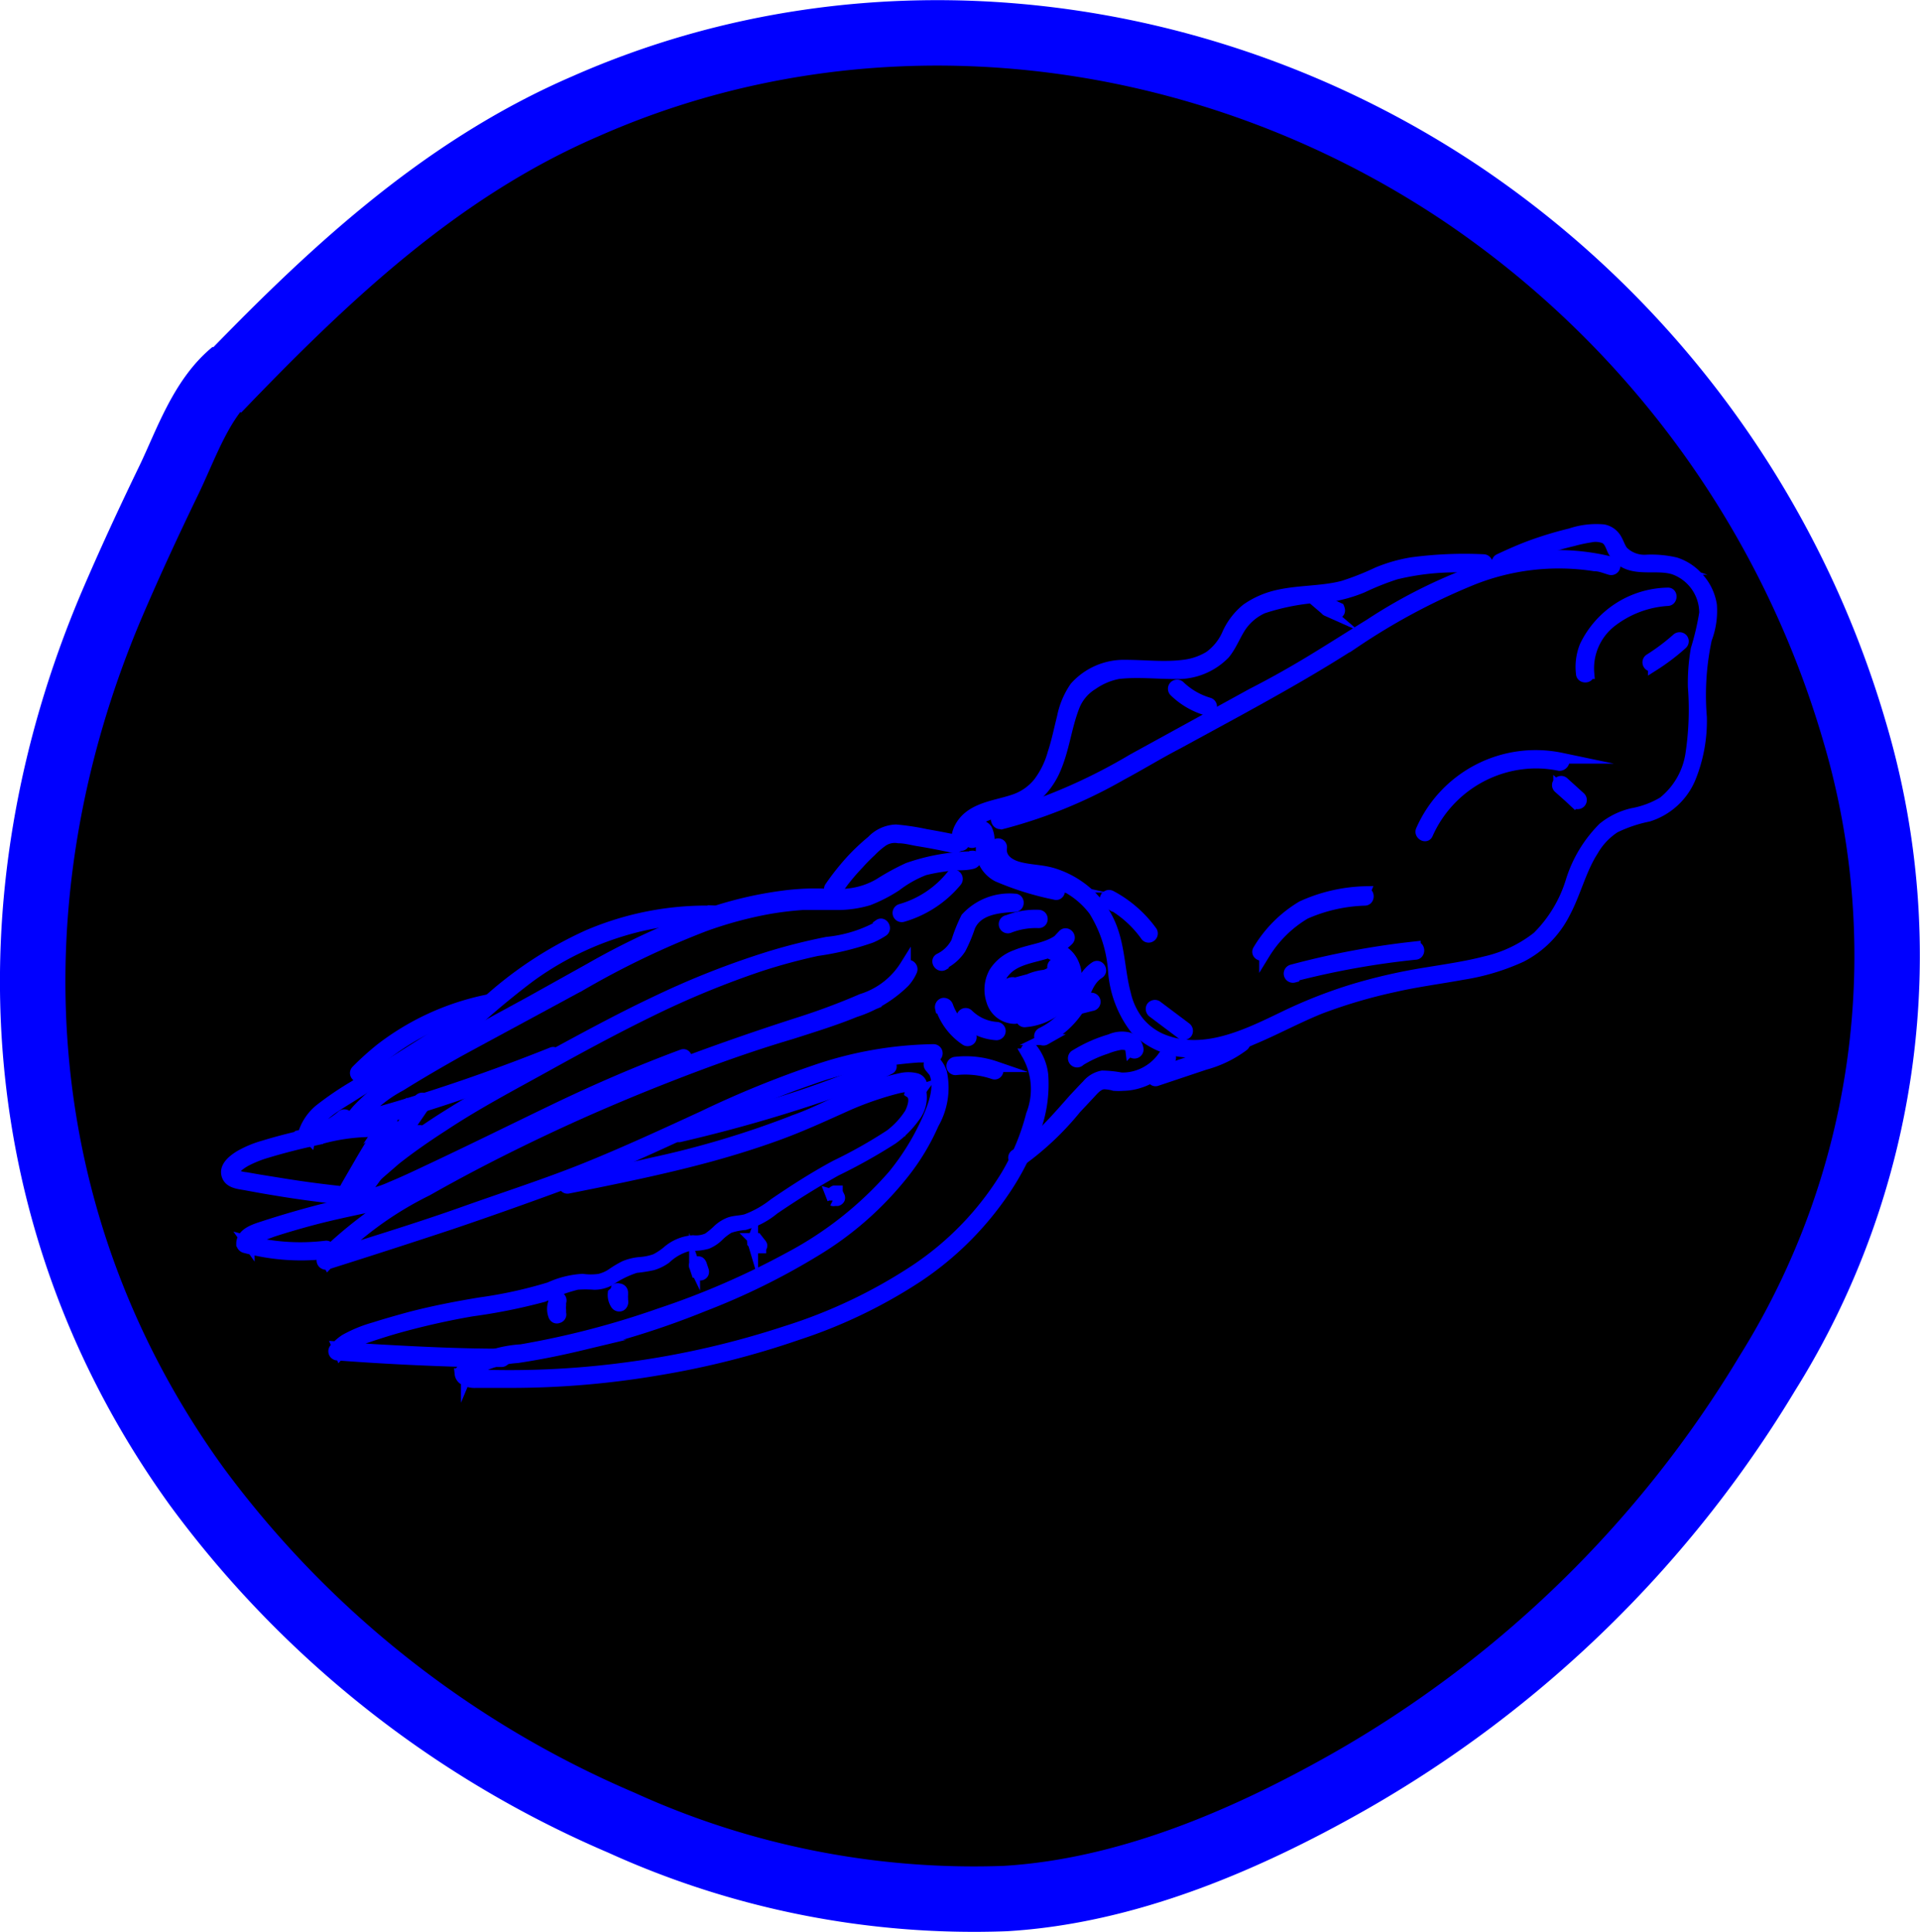 <svg id="Layer_3" data-name="Layer 3" xmlns="http://www.w3.org/2000/svg" viewBox="0 0 88.01 88.59"><defs><style>.cls-1,.cls-2{stroke:blue;stroke-miterlimit:10;}.cls-1{stroke-width:3px;}.cls-2{fill:blue;stroke-width:0.5px;}</style></defs><path class="cls-1" d="M15.59,24c5-5.21,10.16-10.11,16.85-13C45.61,5.17,61,7.12,72.82,15.14A44.9,44.9,0,0,1,90.63,39.66a36.11,36.11,0,0,1-4,29.42A52.88,52.88,0,0,1,67.41,87.83c-4.77,2.7-10.18,5-15.71,5.33a39,39,0,0,1-17.6-3.48A47.18,47.18,0,0,1,14.63,74.26C5.93,62.21,5,47.37,10.74,33.85c.83-1.94,1.72-3.86,2.64-5.76.79-1.65,1.48-3.72,2.94-4.91" transform="translate(-5.62 -6.12)"/><path class="cls-2" d="M51.53,43.89A22.19,22.19,0,0,0,57,41.66c.88-.47,1.74-1,2.61-1.45l2.77-1.51c1.82-1,3.6-2,5.36-3.14A29.59,29.59,0,0,1,73,32.74a10.68,10.68,0,0,1,5.72-.68c.24,0,.47.1.71.17a.17.17,0,0,0,.09-.33,10.22,10.22,0,0,0-5.77.22,23.64,23.64,0,0,0-5.34,2.62c-.86.53-1.72,1.08-2.59,1.61S64,37.42,63,37.93l-5.46,3a25.75,25.75,0,0,1-5.41,2.43l-.72.19c-.21,0-.12.37.09.33Z" transform="translate(-5.62 -6.12)"/><path class="cls-2" d="M82.06,33.31a4.29,4.29,0,0,0-3.78,2.42A2.54,2.54,0,0,0,78.11,37c0,.21.36.21.34,0a2.71,2.71,0,0,1,1-2.35,4.69,4.69,0,0,1,2.61-1c.21,0,.22-.36,0-.34Z" transform="translate(-5.62 -6.12)"/><path class="cls-2" d="M77.19,40.88a5.73,5.73,0,0,0-6.42,3.3c-.09.19.21.37.29.17a5.47,5.47,0,0,1,4.32-3.21,5.22,5.22,0,0,1,1.72.07c.21,0,.31-.29.09-.33Z" transform="translate(-5.62 -6.12)"/><path class="cls-2" d="M68.2,47a7.41,7.41,0,0,0-2.9.67,5.77,5.77,0,0,0-2,2c-.12.18.17.35.29.17a5.43,5.43,0,0,1,1.86-1.83,7.3,7.3,0,0,1,2.73-.62c.21,0,.21-.36,0-.34Z" transform="translate(-5.62 -6.12)"/><path class="cls-2" d="M64.93,50.87a37.33,37.33,0,0,1,5.56-1c.22,0,.22-.36,0-.34a37.26,37.26,0,0,0-5.65,1.06.17.17,0,0,0,.09.33Z" transform="translate(-5.62 -6.12)"/><path class="cls-2" d="M49.81,44.7a1.18,1.18,0,0,1,.62-1,4.48,4.48,0,0,1,1.39-.47,3.32,3.32,0,0,0,1.31-.63,3.53,3.53,0,0,0,.81-1.1c.46-1,.53-2,.92-3a2.05,2.05,0,0,1,.84-1A3.07,3.07,0,0,1,56.88,37c.87-.1,1.73,0,2.6,0a3,3,0,0,0,2.28-.91c.31-.38.48-.86.75-1.26a2.42,2.42,0,0,1,1-.83,10.37,10.37,0,0,1,3-.52,6.57,6.57,0,0,0,1.56-.43,12.5,12.5,0,0,1,1.53-.61,11.63,11.63,0,0,1,3.22-.32h.8a.17.17,0,0,0,0-.34,18.13,18.13,0,0,0-3.29.14,7.06,7.06,0,0,0-1.57.45,12.49,12.49,0,0,1-1.57.62c-1,.27-2.15.19-3.19.47a4,4,0,0,0-1.24.58,3.11,3.11,0,0,0-.86,1.11,2.49,2.49,0,0,1-.85,1.07,2.9,2.9,0,0,1-1.19.4c-.88.11-1.77,0-2.65,0a3,3,0,0,0-2.31,1A3.69,3.69,0,0,0,54.32,39c-.14.55-.25,1.11-.43,1.65A4,4,0,0,1,53.23,42a2.44,2.44,0,0,1-1.17.8c-.87.29-2,.36-2.46,1.3a1.23,1.23,0,0,0-.12.62c0,.22.35.22.33,0Z" transform="translate(-5.62 -6.12)"/><path class="cls-2" d="M74.48,32.05a16.28,16.28,0,0,1,3.25-1.14,6.93,6.93,0,0,1,.79-.17,1.11,1.11,0,0,1,.65.05c.21.1.28.34.37.54a1.35,1.35,0,0,0,.4.49c.7.5,1.66.14,2.43.4a2.13,2.13,0,0,1,1.39,2,12.24,12.24,0,0,1-.39,1.67,9,9,0,0,0-.13,1.72,13.66,13.66,0,0,1-.12,3.13,3.48,3.48,0,0,1-1.26,2.15,4.2,4.2,0,0,1-1.42.53,3.31,3.31,0,0,0-1.33.65,5.93,5.93,0,0,0-1.47,2.44,6.12,6.12,0,0,1-1.54,2.56,6,6,0,0,1-2.39,1.14c-.89.23-1.8.36-2.71.51a25.6,25.6,0,0,0-3.34.76,22.33,22.33,0,0,0-3.18,1.25c-1.72.83-3.76,1.85-5.68,1a2.82,2.82,0,0,1-1-.78,3.24,3.24,0,0,1-.59-1.26c-.25-.93-.26-1.9-.56-2.82a4.09,4.09,0,0,0-1.56-2.12,4.25,4.25,0,0,0-1.21-.59c-.5-.15-1-.14-1.52-.27s-.9-.43-.83-.92c0-.22-.31-.22-.34,0a1.15,1.15,0,0,0,.68,1.1,5.3,5.3,0,0,0,1.57.33,3.88,3.88,0,0,1,2.33,1.47,6,6,0,0,1,.89,2.74,4.92,4.92,0,0,0,1,2.67A3.55,3.55,0,0,0,60,54.35a6.48,6.48,0,0,0,3-.57c1.06-.44,2.08-1,3.15-1.43a23.74,23.74,0,0,1,3.4-1c1-.23,2.08-.37,3.12-.56a10.29,10.29,0,0,0,2.67-.8,4.56,4.56,0,0,0,2-2c.5-.93.74-2,1.3-2.87a3.1,3.1,0,0,1,1-1.06,6.35,6.35,0,0,1,1.54-.52,3.08,3.08,0,0,0,1.92-1.75A6.94,6.94,0,0,0,83.61,39a12.26,12.26,0,0,1,.23-3.58,3.62,3.62,0,0,0,.23-1.56,2.38,2.38,0,0,0-.56-1.2,2.34,2.34,0,0,0-1.09-.74,4.89,4.89,0,0,0-1.32-.12A1.4,1.4,0,0,1,80,31.39c-.14-.19-.2-.43-.33-.62a.86.86,0,0,0-.55-.36,3.69,3.69,0,0,0-1.51.18,16.8,16.8,0,0,0-1.71.51c-.53.19-1.05.42-1.56.66-.2.1,0,.39.17.29Z" transform="translate(-5.62 -6.12)"/><path class="cls-2" d="M50.33,44.62c0-.09.05-.25.14-.29s.12.11.13.19c0,.24,0,.48,0,.72a1.42,1.42,0,0,0,.75,1.06,13.37,13.37,0,0,0,2.63.82c.21.07.3-.26.09-.33a20.16,20.16,0,0,1-2.27-.64,1.42,1.42,0,0,1-.84-.77,2.76,2.76,0,0,1,0-.64,1.21,1.21,0,0,0-.11-.6.4.4,0,0,0-.51-.12.73.73,0,0,0-.33.51.17.17,0,0,0,.33.09Z" transform="translate(-5.62 -6.12)"/><path class="cls-2" d="M56.36,47.47A5.06,5.06,0,0,1,58.13,49a.16.16,0,0,0,.23.06.17.17,0,0,0,.06-.23,5.49,5.49,0,0,0-1.88-1.64c-.2-.1-.37.19-.18.3Z" transform="translate(-5.62 -6.12)"/><path class="cls-2" d="M58.47,52.53l1.33,1a.18.18,0,0,0,.23-.06.18.18,0,0,0-.06-.24l-1.33-1a.18.18,0,0,0-.23.06.19.19,0,0,0,.06.24Z" transform="translate(-5.62 -6.12)"/><path class="cls-2" d="M77.07,42.22l.74.69a.17.17,0,1,0,.24-.24L77.31,42a.17.17,0,1,0-.24.24Z" transform="translate(-5.62 -6.12)"/><path class="cls-2" d="M81.41,36.64a9.67,9.67,0,0,0,1.32-1,.17.17,0,0,0,0-.24.18.18,0,0,0-.24,0,9.5,9.5,0,0,1-1.25.94.17.17,0,0,0-.06.23.16.16,0,0,0,.23.06Z" transform="translate(-5.62 -6.12)"/><path class="cls-2" d="M52.33,59.39a13.18,13.18,0,0,0,2.61-2.45l.6-.64c.19-.2.4-.48.69-.49a1.77,1.77,0,0,1,.46.07,2.69,2.69,0,0,0,.4,0,2.54,2.54,0,0,0,.77-.13,2.6,2.6,0,0,0,1.39-1.05c.12-.18-.17-.35-.29-.17a2.32,2.32,0,0,1-1.19.9,2.19,2.19,0,0,1-.76.11,5,5,0,0,0-.86-.09,1.19,1.19,0,0,0-.7.42c-.2.2-.39.41-.59.62-.39.44-.77.88-1.18,1.3a8.4,8.4,0,0,1-1.52,1.27c-.18.12,0,.41.17.3Z" transform="translate(-5.62 -6.12)"/><path class="cls-2" d="M58.64,55.66l2.21-.74a5.2,5.2,0,0,0,1.77-.86c.17-.14-.07-.38-.24-.24a5.33,5.33,0,0,1-1.72.81l-2.11.7c-.2.07-.11.4.09.33Z" transform="translate(-5.62 -6.12)"/><path class="cls-2" d="M53.46,53.78A4,4,0,0,0,55,52.47c.33-.56.4-1.35,1-1.73.18-.12,0-.41-.18-.29-.59.39-.72,1.08-1,1.68a3.41,3.41,0,0,1-1.46,1.35.17.17,0,0,0,.17.3Z" transform="translate(-5.62 -6.12)"/><path class="cls-2" d="M55.11,52.36l.55-.14a.17.17,0,1,0-.09-.32L55,52a.17.17,0,1,0,.09.33Z" transform="translate(-5.62 -6.12)"/><path class="cls-2" d="M53.87,50.46c.07.21-.22.33-.37.37a2.44,2.44,0,0,0-.67.17,1.86,1.86,0,0,0-.27.22c-.06.05-.11.11-.2.07a.74.74,0,0,0-.29-.12.29.29,0,0,0-.3.17.93.93,0,0,0-.07.33.74.74,0,0,0,.06.36.54.54,0,0,0,.51.32,1.58,1.58,0,0,0,.64-.15l.84-.35c.26-.11.55-.19.66-.47a1,1,0,0,0-.11-.78c-.1-.2-.39,0-.3.17s.18.37.08.52a.53.53,0,0,1-.23.16l-.36.14-.72.3a1.16,1.16,0,0,1-.51.12c-.2,0-.23-.17-.22-.34a.77.77,0,0,0,0-.15h0s0,0,0,0,0,0,0,0a.68.68,0,0,0,.27.13.58.58,0,0,0,.51-.22.87.87,0,0,1,.51-.22A1.26,1.26,0,0,0,54,51a.54.54,0,0,0,.21-.59.17.17,0,0,0-.33.09Z" transform="translate(-5.62 -6.12)"/><path class="cls-2" d="M53.88,49.87a.93.93,0,0,1,.68.62,1.2,1.2,0,0,1-.09,1,2.64,2.64,0,0,1-1.93,1.15c-.22,0-.13.37.09.32a2.77,2.77,0,0,0,2.2-1.45,1.5,1.5,0,0,0,0-1.21,1.27,1.27,0,0,0-.87-.74c-.22,0-.31.28-.09.33Z" transform="translate(-5.62 -6.12)"/><path class="cls-2" d="M54.38,49c-.55.6-1.46.61-2.18.91a1.94,1.94,0,0,0-1,.79A1.62,1.62,0,0,0,51.08,52a1.11,1.11,0,0,0,1.05.81c.21,0,.22-.35,0-.34a.77.77,0,0,1-.74-.64,1.31,1.31,0,0,1,.26-1.14c.46-.58,1.28-.66,1.94-.87a2.44,2.44,0,0,0,1-.6c.15-.16-.09-.4-.24-.24Z" transform="translate(-5.62 -6.12)"/><path class="cls-2" d="M49.47,44.65c-.46-.1-.93-.19-1.4-.27a11,11,0,0,0-1.38-.21,1.59,1.59,0,0,0-1.1.5,9.47,9.47,0,0,0-1,.95,11.54,11.54,0,0,0-.92,1.17c-.12.18.17.35.3.17a9.61,9.61,0,0,1,1-1.23,7.8,7.8,0,0,1,.57-.58,3.64,3.64,0,0,1,.56-.48,1,1,0,0,1,.71-.14c.29,0,.58.08.86.13.57.09,1.12.2,1.68.32.21.05.31-.28.09-.33Z" transform="translate(-5.62 -6.12)"/><path class="cls-2" d="M50.15,45.4a9.29,9.29,0,0,0-2.91.52,10.92,10.92,0,0,0-1.3.71,3.52,3.52,0,0,1-1.41.47c-.51.06-1,0-1.54,0a11.54,11.54,0,0,0-1.55.11,17.46,17.46,0,0,0-3,.68,34,34,0,0,0-5.76,2.62l-2.8,1.56-2.81,1.53c-.94.52-1.87,1-2.78,1.6A10.11,10.11,0,0,0,22,57a4.19,4.19,0,0,0-.4.54.18.18,0,0,0,.2.25c2.43-.66,4.84-1.43,7.21-2.31.67-.24,1.34-.5,2-.77.2-.08.11-.41-.09-.33-2.35.94-4.73,1.78-7.15,2.5-.69.2-1.38.4-2.07.58l.2.25a6,6,0,0,1,2.07-1.81c.9-.56,1.81-1.09,2.74-1.61,1.84-1,3.7-2,5.54-3a39.6,39.6,0,0,1,5.65-2.71,18.13,18.13,0,0,1,3-.81,15.17,15.17,0,0,1,1.51-.18c.52,0,1,0,1.55,0a5,5,0,0,0,1.48-.21,6.83,6.83,0,0,0,1.26-.65A5.23,5.23,0,0,1,48,46a8.76,8.76,0,0,1,1.45-.23c.24,0,.49,0,.73-.06s.22-.36,0-.34Z" transform="translate(-5.62 -6.12)"/><path class="cls-2" d="M45.94,48.57a6.17,6.17,0,0,1-2.41.75,26.53,26.53,0,0,0-2.66.67,38.5,38.5,0,0,0-5.09,2c-1.66.78-3.28,1.66-4.9,2.54s-3.2,1.75-4.74,2.72c-.76.47-1.51,1-2.22,1.52-.36.28-.72.56-1.06.86a6,6,0,0,0-.92.89,1.76,1.76,0,0,0-.29.54.18.18,0,0,0,.17.22,6.94,6.94,0,0,0,3-.94c1-.45,1.95-.92,2.93-1.39,1.94-.94,3.88-1.9,5.85-2.77,1.11-.49,2.24-1,3.38-1.37.2-.08.11-.41-.09-.33-2,.74-4,1.61-5.89,2.52s-3.85,1.88-5.79,2.79c-.55.26-1.1.52-1.66.75a4.24,4.24,0,0,1-1.71.4l.16.21a2.35,2.35,0,0,1,.75-1c.34-.3.68-.59,1-.87.71-.56,1.45-1.07,2.21-1.56,1.51-1,3.09-1.83,4.66-2.7s3.19-1.75,4.83-2.55a41.19,41.19,0,0,1,5-2.06,26.69,26.69,0,0,1,2.62-.71,13,13,0,0,0,2.48-.6,3.5,3.5,0,0,0,.54-.29c.18-.12,0-.42-.17-.3Z" transform="translate(-5.62 -6.12)"/><path class="cls-2" d="M47.12,50.39a3.62,3.62,0,0,1-2,1.54A30.33,30.33,0,0,1,42.26,53q-2.9.93-5.73,2c-1.88.73-3.74,1.51-5.57,2.36s-3.63,1.76-5.4,2.74a19.87,19.87,0,0,0-4.66,3.17c-.17.17-.33.34-.48.52a.18.18,0,0,0,.17.29q2.85-.9,5.69-1.84c1.89-.64,3.77-1.31,5.63-2s3.56-1.48,5.32-2.29,3.38-1.58,5.14-2.2a19,19,0,0,1,5.36-1.17h.68a.17.17,0,0,0,0-.34,17.44,17.44,0,0,0-5.41.95,46.15,46.15,0,0,0-5.16,2.11c-1.76.81-3.51,1.62-5.31,2.35S28.8,61,26.92,61.67s-3.79,1.26-5.7,1.86l-.72.23.16.28A15.93,15.93,0,0,1,25.2,60.7c1.76-1,3.56-1.92,5.38-2.78s3.71-1.67,5.6-2.41,3.8-1.43,5.73-2c1-.32,2-.63,2.9-1a5.68,5.68,0,0,0,2.27-1.37,1.94,1.94,0,0,0,.33-.51c.09-.2-.2-.37-.29-.17Z" transform="translate(-5.62 -6.12)"/><path class="cls-2" d="M47.83,56.08a.35.35,0,0,0-.21-.51,1.51,1.51,0,0,0-.73,0,9.3,9.3,0,0,0-1.63.5c-1.07.42-2.08,1-3.14,1.38a42.86,42.86,0,0,1-6.66,2c-1.29.3-2.59.56-3.88.82-.22,0-.13.37.09.32,2.16-.43,4.33-.87,6.47-1.45,1.06-.29,2.12-.62,3.16-1s2-.82,3-1.27A14.45,14.45,0,0,1,46,56.22c.28-.09.57-.17.86-.24l.45-.08s.28,0,.25,0c-.12.18.17.35.3.17Z" transform="translate(-5.62 -6.12)"/><path class="cls-2" d="M36.82,58.22A68.43,68.43,0,0,0,44.39,56c.69-.27,1.37-.55,2-.87.2-.09,0-.38-.17-.29a43.55,43.55,0,0,1-7.37,2.51l-2.16.55c-.21,0-.12.38.09.33Z" transform="translate(-5.62 -6.12)"/><path class="cls-2" d="M48.27,55c.6.71.15,1.81-.18,2.54A11.24,11.24,0,0,1,46.56,60a16.6,16.6,0,0,1-4.76,3.77,36.51,36.51,0,0,1-5.95,2.58A39.19,39.19,0,0,1,29.51,68a5.53,5.53,0,0,0-2.63.85c-.09.07-.18.13-.17.25a.36.36,0,0,0,.13.24.94.94,0,0,0,.59.16c.56,0,1.11,0,1.67,0a40.19,40.19,0,0,0,6.66-.57,39.08,39.08,0,0,0,6.41-1.62,23.11,23.11,0,0,0,5.53-2.66,14.49,14.49,0,0,0,4-4A11.8,11.8,0,0,0,53,58.09a6.08,6.08,0,0,0,.42-2.7,2.37,2.37,0,0,0-.49-1.19c-.14-.17-.38.07-.24.24a3.21,3.21,0,0,1,.21,2.79A10.53,10.53,0,0,1,51.75,60a13.88,13.88,0,0,1-4.2,4.36,23.55,23.55,0,0,1-5.91,2.8,40,40,0,0,1-6.9,1.61,40.34,40.34,0,0,1-7.12.39c-.07,0-.56,0-.57-.1l-.05.12a4.52,4.52,0,0,1,2.33-.82c1-.15,1.94-.34,2.9-.57A38.25,38.25,0,0,0,37.86,66,31.58,31.58,0,0,0,43,63.47a15.1,15.1,0,0,0,4.06-3.58,10.26,10.26,0,0,0,1.35-2.25,3.32,3.32,0,0,0,.37-2.34,1.4,1.4,0,0,0-.29-.5c-.14-.17-.38.07-.24.24Z" transform="translate(-5.62 -6.12)"/><path class="cls-2" d="M49.42,55.16a4,4,0,0,1,1.74.19c.21.07.3-.26.09-.33a4.19,4.19,0,0,0-1.83-.2.18.18,0,0,0-.17.17.17.17,0,0,0,.17.17Z" transform="translate(-5.62 -6.12)"/><path class="cls-2" d="M49.76,52.87a2.41,2.41,0,0,0,1.54.69.18.18,0,0,0,.17-.17.17.17,0,0,0-.17-.17,2.06,2.06,0,0,1-1.3-.59c-.16-.15-.4.09-.24.24Z" transform="translate(-5.62 -6.12)"/><path class="cls-2" d="M48.75,52.33a2.9,2.9,0,0,0,1.14,1.48.17.17,0,0,0,.23-.06.18.18,0,0,0-.06-.23,2.6,2.6,0,0,1-1-1.28.19.19,0,0,0-.21-.12.18.18,0,0,0-.12.21Z" transform="translate(-5.62 -6.12)"/><path class="cls-2" d="M48.86,50.31a2,2,0,0,0,.79-.7,6.76,6.76,0,0,0,.42-1c.34-.8,1.3-.89,2.06-.93.22,0,.22-.35,0-.34a2.7,2.7,0,0,0-2.22.86,7,7,0,0,0-.44,1.1,1.71,1.71,0,0,1-.78.77c-.2.1,0,.39.17.29Z" transform="translate(-5.62 -6.12)"/><path class="cls-2" d="M51.9,48.64a3.35,3.35,0,0,1,1.33-.22c.22,0,.22-.33,0-.34a3.46,3.46,0,0,0-1.42.24.17.17,0,1,0,.09.32Z" transform="translate(-5.62 -6.12)"/><path class="cls-2" d="M47,48.14a5,5,0,0,0,2.46-1.61c.14-.17-.1-.41-.24-.24a4.63,4.63,0,0,1-2.31,1.52.17.17,0,0,0,.09.33Z" transform="translate(-5.62 -6.12)"/><path class="cls-2" d="M26.64,52.92,23.35,55l-1.64,1a14.18,14.18,0,0,0-1.36.93,2.32,2.32,0,0,0-.86,1.31.17.17,0,0,0,.21.21,4.38,4.38,0,0,0,1.83-.94c.17-.14-.07-.38-.24-.24a3.94,3.94,0,0,1-1.68.85l.21.21c.18-1,1.25-1.51,2-2l3.17-2,1.8-1.15c.19-.12,0-.42-.17-.3Z" transform="translate(-5.62 -6.12)"/><path class="cls-2" d="M27.79,52a11.89,11.89,0,0,0-4.72,2.2,13.07,13.07,0,0,0-1.11,1c-.15.16.09.4.24.24a11.31,11.31,0,0,1,4.29-2.71,11.5,11.5,0,0,1,1.39-.39c.21,0,.12-.37-.09-.33Z" transform="translate(-5.62 -6.12)"/><path class="cls-2" d="M38.31,47.89A13.8,13.8,0,0,0,32.57,49a17.8,17.8,0,0,0-4.78,3.18c-.81.71-1.59,1.47-2.36,2.23-.16.15.08.39.24.24a36.61,36.61,0,0,1,4.23-3.74,14.18,14.18,0,0,1,5.16-2.36,13.69,13.69,0,0,1,3.25-.33c.22,0,.22-.33,0-.34Z" transform="translate(-5.62 -6.12)"/><path class="cls-2" d="M23.32,57.47c-.39.6-.76,1.2-1.12,1.81l-.55.95c-.08.14-.17.29-.24.43a.52.52,0,0,0-.08.36.28.28,0,0,0,.25.23.59.59,0,0,0,.4-.16,3.12,3.12,0,0,0,.61-.65c.42-.55.78-1.14,1.17-1.72l1.37-2c.12-.19-.17-.36-.3-.18l-2.15,3.21a6.2,6.2,0,0,1-.47.67,1.55,1.55,0,0,1-.24.27l-.14.13a.64.64,0,0,0-.19.13v0s0,0,0,0a.11.11,0,0,0,0-.06l.1-.17.24-.43c.15-.27.31-.54.47-.8.36-.62.74-1.22,1.12-1.82.12-.18-.17-.35-.29-.17Z" transform="translate(-5.62 -6.12)"/><path class="cls-2" d="M23,57.65A8.44,8.44,0,0,0,20.3,58c-.87.19-1.73.39-2.58.65a4.92,4.92,0,0,0-1.09.45c-.28.17-.69.47-.62.84s.45.43.75.48.91.17,1.36.24c1,.17,2,.31,3.07.42.22,0,.22-.32,0-.34-.83-.09-1.66-.2-2.48-.33l-1.24-.2-.57-.1a1.43,1.43,0,0,1-.49-.13c-.27-.19.34-.56.47-.63a5.21,5.21,0,0,1,1-.4c.76-.23,1.53-.42,2.31-.59A8.9,8.9,0,0,1,23,58c.21,0,.21-.31,0-.33Z" transform="translate(-5.62 -6.12)"/><path class="cls-2" d="M24.27,58.29h.59a.17.17,0,0,0,0-.34h-.59a.17.17,0,1,0,0,.34Z" transform="translate(-5.62 -6.12)"/><path class="cls-2" d="M24.21,60.75a46.07,46.07,0,0,0-6.36,1.55c-.4.14-1.16.3-1.15.85a.2.2,0,0,0,.13.16,9.92,9.92,0,0,0,3.72.28c.21,0,.22-.37,0-.34A9.65,9.65,0,0,1,16.92,63l.12.17c0-.18.23-.27.37-.33l.7-.26c.49-.16,1-.31,1.47-.44,1-.28,2-.49,3-.7l1.71-.34c.21,0,.12-.37-.09-.33Z" transform="translate(-5.62 -6.12)"/><path class="cls-2" d="M47.34,56.21c.3.2.12.69,0,.94a3.78,3.78,0,0,1-.92,1,21.94,21.94,0,0,1-2.5,1.41c-1,.54-1.9,1.12-2.81,1.74a4.71,4.71,0,0,1-1.29.73c-.25.07-.51.06-.75.14a1.63,1.63,0,0,0-.53.33,3.6,3.6,0,0,1-.47.39,1.31,1.31,0,0,1-.68.11,2,2,0,0,0-1.19.5,3,3,0,0,1-.53.35,2.64,2.64,0,0,1-.73.15,2.33,2.33,0,0,0-.69.17,4.76,4.76,0,0,0-.57.34,1.74,1.74,0,0,1-.59.26,2.87,2.87,0,0,1-.77,0,4.2,4.2,0,0,0-1.51.38,20.39,20.39,0,0,1-3.19.7c-1.09.18-2.17.39-3.24.67-.54.15-1.08.3-1.61.47a6.1,6.1,0,0,0-1.32.54,2.16,2.16,0,0,0-.48.42.17.17,0,0,0,.12.29q2.93.22,5.86.3l1.66,0a.17.17,0,0,0,0-.34c-2,0-3.91-.1-5.87-.21l-1.65-.12.12.29a2.41,2.41,0,0,1,1.14-.7c.53-.18,1.06-.35,1.6-.5,1.09-.3,2.2-.55,3.31-.74a26.09,26.09,0,0,0,3.28-.66A7.78,7.78,0,0,1,32.07,65a5.37,5.37,0,0,1,.8,0,1.49,1.49,0,0,0,.68-.17,4.56,4.56,0,0,1,1.21-.6,6.83,6.83,0,0,0,.77-.12,2,2,0,0,0,.61-.3,2.41,2.41,0,0,1,1.12-.6,2.31,2.31,0,0,0,.78-.08,1.64,1.64,0,0,0,.52-.35,2.46,2.46,0,0,1,.48-.37,2.88,2.88,0,0,1,.72-.15,3.62,3.62,0,0,0,1.33-.7q1.39-.95,2.85-1.77a25.22,25.22,0,0,0,2.59-1.45,4.37,4.37,0,0,0,1-1,1.44,1.44,0,0,0,.31-1.12.72.72,0,0,0-.3-.44c-.18-.12-.35.17-.17.3Z" transform="translate(-5.62 -6.12)"/><path class="cls-2" d="M31,65.83a.88.88,0,0,0,0,.6.19.19,0,0,0,.08.1.15.15,0,0,0,.13,0,.15.15,0,0,0,.11-.2l0-.15v0a.74.74,0,0,1,0-.21v0l0-.15a.17.17,0,1,0-.32-.09Z" transform="translate(-5.62 -6.12)"/><path class="cls-2" d="M33.73,65.42a.77.77,0,0,0,.12.49.18.18,0,0,0,.23.07.18.18,0,0,0,.08-.11.2.2,0,0,0,0-.13.41.41,0,0,1,0-.09v0a.94.94,0,0,1,0-.16v-.11a.17.17,0,0,0-.17-.17.15.15,0,0,0-.12,0l0,0a.16.16,0,0,0,0,.09Z" transform="translate(-5.62 -6.12)"/><path class="cls-2" d="M37.46,64.18l.09.27a.18.18,0,0,0,.21.12.16.16,0,0,0,.1-.08.19.19,0,0,0,0-.13l-.09-.27a.23.23,0,0,0-.08-.11.15.15,0,0,0-.13,0,.16.16,0,0,0-.1.08.15.15,0,0,0,0,.13Z" transform="translate(-5.62 -6.12)"/><path class="cls-2" d="M40.12,63.1l.18.23.06,0h.13a.1.1,0,0,0,0,0,.13.13,0,0,0,.05-.12v0a.22.22,0,0,0-.05-.08l-.18-.23,0,0-.07,0-.07,0-.05,0a.21.21,0,0,0,0,.12V63a.1.1,0,0,0,0,.07Z" transform="translate(-5.62 -6.12)"/><path class="cls-2" d="M43.7,60.87l.09.23,0,.06,0,0a.08.08,0,0,0,.07,0H44a.16.16,0,0,0,.1-.08l0,0a.14.14,0,0,0,0-.09L44,60.78l0-.06,0,0-.06,0h-.07a.2.2,0,0,0-.1.08l0,0a.14.14,0,0,0,0,.09Z" transform="translate(-5.62 -6.12)"/><path class="cls-2" d="M55.1,54.76a5.5,5.5,0,0,1,1.23-.57A3.22,3.22,0,0,1,57,54c.15,0,.42,0,.45.23a.17.17,0,1,0,.34,0,.65.65,0,0,0-.43-.53,1.31,1.31,0,0,0-.85.08,6.4,6.4,0,0,0-1.58.7.17.17,0,1,0,.17.29Z" transform="translate(-5.62 -6.12)"/><path class="cls-2" d="M59.45,37.81a3.52,3.52,0,0,0,1.49.87.17.17,0,0,0,.09-.33,3.25,3.25,0,0,1-1.34-.78.17.17,0,0,0-.24.24Z" transform="translate(-5.62 -6.12)"/><path class="cls-2" d="M66.37,34.06l.41.19a.2.2,0,0,0,.13,0,.16.16,0,0,0,.1-.08.15.15,0,0,0,0-.13A.14.14,0,0,0,67,34l-.41-.19a.19.19,0,0,0-.13,0,.16.16,0,0,0-.1.08.2.2,0,0,0,0,.13.14.14,0,0,0,.08.1Z" transform="translate(-5.62 -6.12)"/></svg>